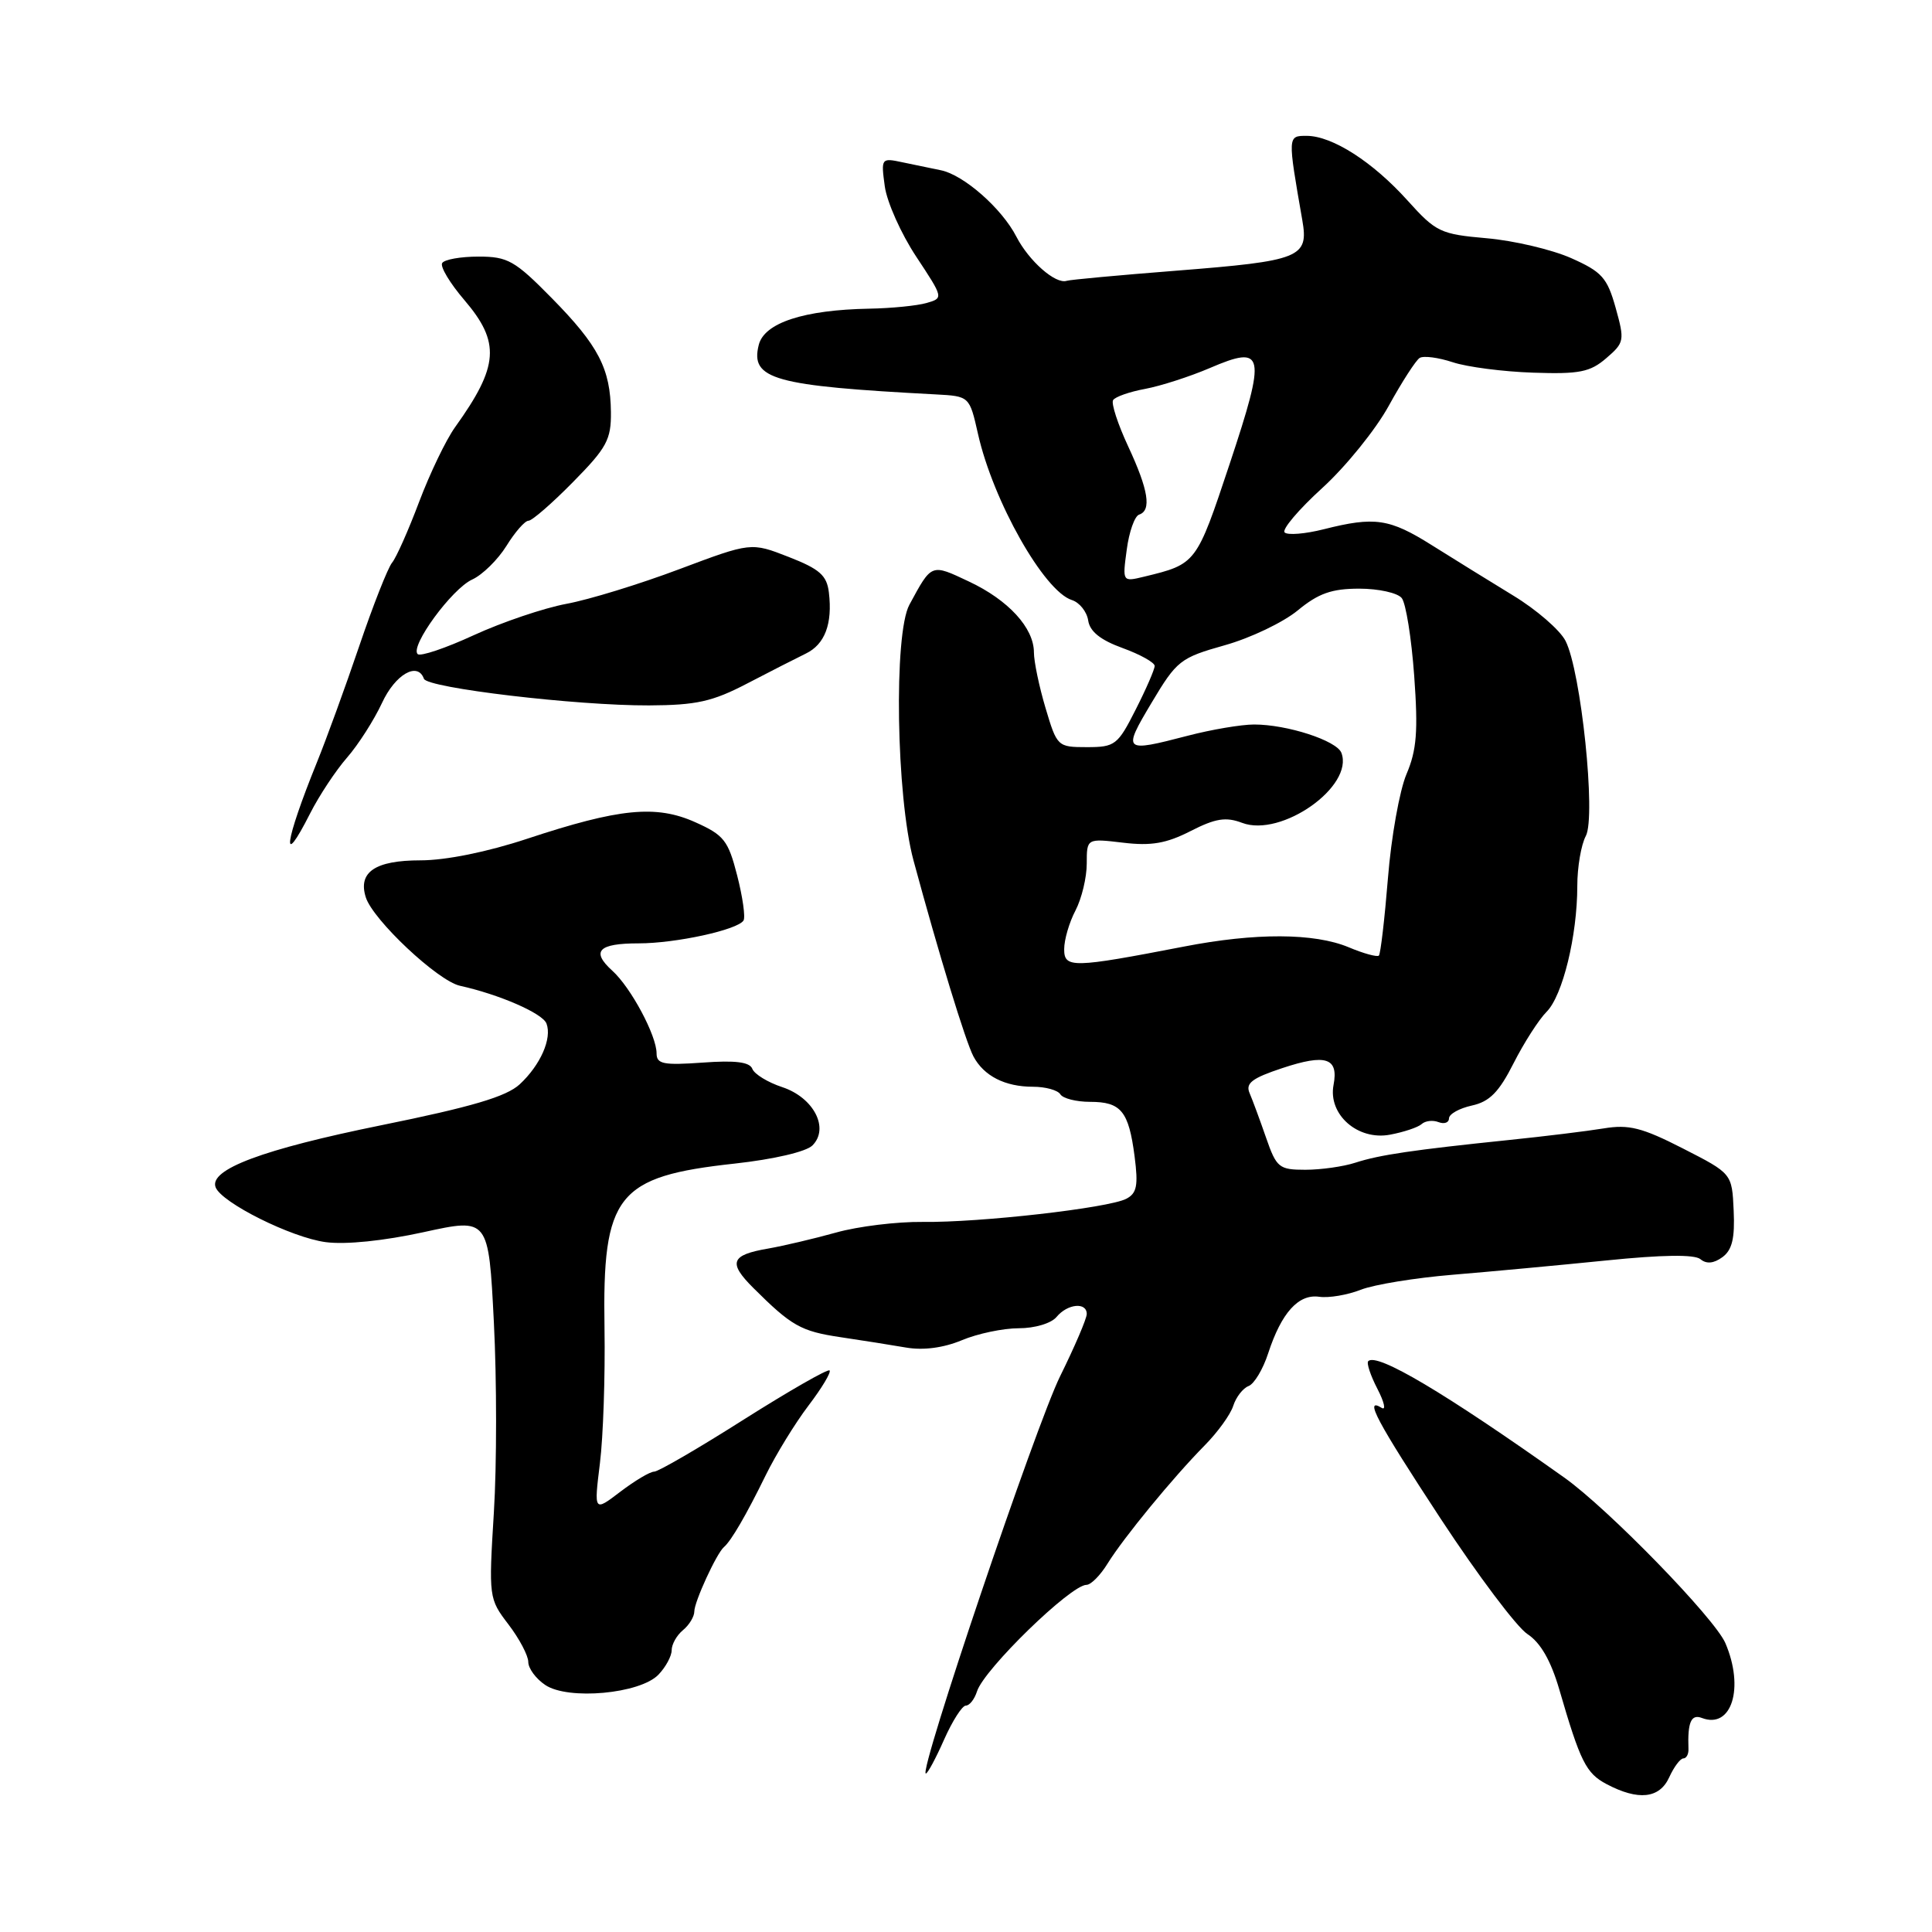 <?xml version="1.0" encoding="UTF-8" standalone="no"?>
<!DOCTYPE svg PUBLIC "-//W3C//DTD SVG 1.1//EN" "http://www.w3.org/Graphics/SVG/1.1/DTD/svg11.dtd" >
<svg xmlns="http://www.w3.org/2000/svg" xmlns:xlink="http://www.w3.org/1999/xlink" version="1.1" viewBox="0 0 256 256">
 <g >
 <path fill="currentColor"
d=" M 221.18 235.50 C 221.81 234.12 222.65 233.00 223.05 233.00 C 223.45 233.00 223.76 232.44 223.73 231.75 C 223.60 228.21 224.08 227.09 225.51 227.64 C 229.45 229.15 231.17 223.66 228.62 217.72 C 227.21 214.43 213.08 199.91 207.28 195.79 C 191.46 184.56 182.45 179.21 181.30 180.36 C 181.05 180.61 181.60 182.26 182.51 184.02 C 183.42 185.78 183.68 186.92 183.08 186.55 C 180.69 185.07 182.40 188.28 190.91 201.26 C 195.82 208.73 200.98 215.60 202.39 216.52 C 204.13 217.66 205.49 220.03 206.61 223.85 C 209.40 233.45 210.16 234.96 212.87 236.40 C 217.09 238.63 219.90 238.32 221.18 235.50 Z  M 125.10 230.50 C 126.20 228.03 127.49 226.00 127.98 226.00 C 128.47 226.00 129.13 225.15 129.46 224.11 C 130.40 221.18 141.88 210.00 143.97 210.00 C 144.55 210.00 145.81 208.73 146.76 207.18 C 148.90 203.73 155.42 195.79 159.62 191.53 C 161.34 189.79 163.05 187.43 163.41 186.28 C 163.78 185.13 164.69 183.95 165.44 183.66 C 166.19 183.38 167.36 181.42 168.04 179.32 C 169.80 173.93 172.06 171.43 174.81 171.83 C 176.08 172.01 178.55 171.59 180.31 170.90 C 182.06 170.21 187.55 169.32 192.50 168.91 C 197.45 168.50 206.59 167.65 212.82 167.02 C 220.26 166.26 224.54 166.20 225.32 166.85 C 226.11 167.51 227.08 167.42 228.23 166.58 C 229.52 165.63 229.89 164.08 229.72 160.41 C 229.50 155.50 229.50 155.50 223.00 152.18 C 217.58 149.41 215.83 148.97 212.50 149.52 C 210.30 149.88 204.68 150.57 200.00 151.05 C 187.24 152.37 182.80 153.02 179.60 154.06 C 178.01 154.58 175.02 155.00 172.97 155.00 C 169.48 155.00 169.14 154.73 167.76 150.75 C 166.95 148.41 165.97 145.76 165.58 144.85 C 165.01 143.54 165.89 142.86 169.91 141.53 C 175.69 139.61 177.39 140.17 176.70 143.77 C 175.96 147.68 179.91 151.16 184.19 150.35 C 186.01 150.01 187.89 149.38 188.37 148.95 C 188.85 148.51 189.86 148.39 190.62 148.69 C 191.38 148.98 192.00 148.75 192.00 148.19 C 192.00 147.62 193.36 146.86 195.03 146.49 C 197.37 145.98 198.62 144.72 200.56 140.88 C 201.94 138.16 203.91 135.09 204.93 134.07 C 207.06 131.94 209.00 123.99 209.00 117.39 C 209.00 114.90 209.51 111.92 210.13 110.77 C 211.50 108.19 209.50 88.94 207.44 84.92 C 206.71 83.49 203.60 80.79 200.52 78.92 C 197.44 77.04 192.59 74.04 189.74 72.25 C 184.11 68.71 182.17 68.42 175.40 70.13 C 172.94 70.75 170.61 70.94 170.22 70.55 C 169.83 70.17 172.07 67.52 175.20 64.67 C 178.32 61.83 182.30 56.91 184.03 53.75 C 185.77 50.59 187.61 47.74 188.11 47.43 C 188.62 47.11 190.60 47.37 192.50 48.00 C 194.40 48.63 199.19 49.25 203.14 49.38 C 209.27 49.59 210.70 49.31 212.84 47.46 C 215.24 45.40 215.29 45.12 214.08 40.78 C 212.96 36.79 212.26 36.01 208.16 34.19 C 205.59 33.06 200.57 31.88 197.00 31.57 C 190.86 31.03 190.28 30.76 186.50 26.56 C 181.89 21.44 176.54 18.01 173.14 18.00 C 170.61 18.00 170.61 17.97 172.56 29.16 C 173.43 34.14 172.34 34.57 155.84 35.87 C 148.32 36.46 141.80 37.06 141.34 37.21 C 139.87 37.69 136.35 34.60 134.68 31.37 C 132.76 27.62 127.69 23.17 124.67 22.56 C 123.48 22.32 121.20 21.85 119.61 21.51 C 116.76 20.90 116.73 20.95 117.24 24.70 C 117.53 26.79 119.40 30.98 121.40 34.00 C 125.02 39.48 125.03 39.50 122.77 40.15 C 121.52 40.51 118.11 40.85 115.19 40.90 C 106.50 41.06 101.27 42.78 100.54 45.70 C 99.39 50.26 102.51 51.13 123.98 52.26 C 128.46 52.50 128.46 52.50 129.59 57.50 C 131.59 66.39 138.34 78.34 142.03 79.51 C 143.04 79.83 144.01 81.05 144.19 82.21 C 144.40 83.67 145.82 84.81 148.75 85.87 C 151.09 86.72 153.00 87.79 153.00 88.24 C 153.00 88.69 151.87 91.30 150.48 94.03 C 148.11 98.72 147.75 99.00 144.02 99.00 C 140.13 99.00 140.06 98.92 138.54 93.82 C 137.69 90.97 137.00 87.65 137.00 86.45 C 137.00 83.20 133.62 79.51 128.38 77.05 C 123.35 74.68 123.48 74.63 120.50 80.13 C 118.41 83.99 118.75 105.50 121.04 114.00 C 124.40 126.43 127.95 138.03 128.99 139.99 C 130.38 142.58 133.17 144.00 136.88 144.00 C 138.53 144.00 140.16 144.45 140.50 145.00 C 140.84 145.55 142.61 146.00 144.44 146.00 C 148.55 146.00 149.56 147.23 150.34 153.23 C 150.84 157.10 150.64 158.12 149.23 158.85 C 146.86 160.07 129.87 162.01 122.28 161.91 C 118.86 161.87 113.69 162.50 110.78 163.32 C 107.88 164.13 103.83 165.08 101.79 165.44 C 96.82 166.29 96.45 167.30 99.83 170.67 C 104.88 175.70 106.12 176.40 111.35 177.18 C 114.18 177.60 118.11 178.22 120.07 178.56 C 122.35 178.95 125.01 178.60 127.44 177.59 C 129.53 176.71 132.93 176.00 135.00 176.00 C 137.12 176.00 139.30 175.35 140.00 174.50 C 141.45 172.75 144.00 172.50 144.00 174.11 C 144.00 174.72 142.41 178.43 140.47 182.36 C 137.25 188.88 121.66 235.00 122.68 235.00 C 122.92 235.00 124.01 232.97 125.10 230.50 Z  M 87.25 221.90 C 88.21 220.90 89.00 219.44 89.00 218.66 C 89.00 217.88 89.67 216.68 90.50 216.00 C 91.33 215.32 92.00 214.20 92.00 213.53 C 92.00 212.24 94.94 205.85 95.92 205.00 C 96.90 204.16 98.88 200.74 101.45 195.50 C 102.80 192.75 105.35 188.59 107.12 186.26 C 108.90 183.92 110.16 181.82 109.92 181.59 C 109.69 181.36 104.59 184.28 98.58 188.08 C 92.58 191.89 87.23 195.00 86.68 195.00 C 86.13 195.00 84.12 196.20 82.20 197.66 C 78.70 200.33 78.70 200.33 79.49 193.91 C 79.93 190.39 80.20 182.32 80.10 176.00 C 79.81 158.29 81.72 155.89 97.36 154.18 C 102.54 153.61 106.82 152.61 107.65 151.78 C 109.93 149.50 107.82 145.43 103.65 144.05 C 101.74 143.42 99.96 142.33 99.69 141.63 C 99.34 140.72 97.45 140.48 93.10 140.80 C 87.91 141.17 87.00 140.99 87.00 139.58 C 87.00 137.21 83.59 130.84 81.13 128.62 C 78.28 126.04 79.29 125.00 84.62 125.00 C 89.55 125.00 97.75 123.21 98.52 121.97 C 98.79 121.54 98.41 118.86 97.68 116.01 C 96.49 111.36 95.93 110.65 92.13 108.95 C 86.93 106.62 82.07 107.10 69.85 111.14 C 64.57 112.89 59.07 114.00 55.72 114.00 C 49.71 114.00 47.41 115.56 48.47 118.90 C 49.42 121.90 58.02 129.98 60.95 130.62 C 66.19 131.78 71.89 134.27 72.41 135.62 C 73.17 137.60 71.61 141.13 68.86 143.68 C 67.09 145.31 62.50 146.67 50.52 149.10 C 34.82 152.29 27.67 154.96 28.57 157.32 C 29.36 159.37 38.62 163.99 43.16 164.59 C 45.81 164.94 50.86 164.42 56.12 163.27 C 64.74 161.38 64.74 161.38 65.44 175.21 C 65.83 182.81 65.83 194.16 65.44 200.41 C 64.75 211.66 64.77 211.84 67.37 215.24 C 68.82 217.14 70.00 219.38 70.00 220.22 C 70.00 221.07 71.01 222.44 72.25 223.27 C 75.28 225.31 84.81 224.44 87.25 221.90 Z  M 41.11 107.75 C 42.30 105.41 44.49 102.10 45.99 100.38 C 47.49 98.66 49.56 95.41 50.61 93.16 C 52.36 89.36 55.35 87.63 56.17 89.94 C 56.60 91.16 76.42 93.51 86.00 93.47 C 92.27 93.44 94.40 92.97 99.00 90.57 C 102.03 88.99 105.53 87.21 106.78 86.60 C 109.30 85.38 110.33 82.66 109.83 78.50 C 109.56 76.24 108.61 75.40 104.51 73.80 C 99.52 71.85 99.52 71.85 90.01 75.42 C 84.78 77.39 78.05 79.46 75.06 80.01 C 72.06 80.57 66.54 82.44 62.79 84.16 C 59.04 85.89 55.69 87.02 55.34 86.67 C 54.30 85.64 59.88 78.01 62.57 76.79 C 63.93 76.17 65.97 74.16 67.11 72.33 C 68.24 70.50 69.55 69.00 70.03 69.00 C 70.50 69.00 73.16 66.69 75.94 63.86 C 80.40 59.34 80.99 58.24 80.95 54.61 C 80.89 48.85 79.31 45.80 73.10 39.49 C 68.22 34.53 67.28 34.00 63.41 34.00 C 61.05 34.00 58.88 34.38 58.59 34.86 C 58.30 35.33 59.62 37.53 61.53 39.76 C 66.33 45.38 66.11 48.50 60.31 56.59 C 59.10 58.27 56.96 62.73 55.54 66.49 C 54.12 70.26 52.51 73.89 51.95 74.56 C 51.40 75.23 49.43 80.21 47.59 85.64 C 45.75 91.06 43.23 97.97 42.00 101.00 C 37.68 111.66 37.17 115.53 41.11 107.75 Z  M 141.01 125.76 C 141.01 124.52 141.68 122.21 142.51 120.64 C 143.33 119.06 144.00 116.27 144.00 114.43 C 144.00 111.09 144.00 111.09 148.81 111.66 C 152.54 112.11 154.55 111.76 157.76 110.12 C 161.07 108.43 162.44 108.22 164.58 109.03 C 169.78 111.01 179.44 104.19 177.74 99.75 C 177.11 98.13 170.56 96.00 166.18 96.00 C 164.49 96.00 160.51 96.67 157.34 97.50 C 148.84 99.71 148.72 99.61 152.59 93.12 C 155.93 87.52 156.39 87.16 162.28 85.50 C 165.68 84.55 170.03 82.47 171.96 80.88 C 174.70 78.62 176.46 78.00 180.11 78.00 C 182.66 78.00 185.20 78.56 185.74 79.25 C 186.29 79.94 187.03 84.58 187.39 89.57 C 187.92 96.90 187.72 99.40 186.37 102.57 C 185.45 104.73 184.34 110.94 183.91 116.36 C 183.47 121.78 182.93 126.40 182.71 126.62 C 182.49 126.84 180.68 126.35 178.69 125.51 C 174.14 123.62 166.36 123.58 156.86 125.43 C 142.11 128.28 141.00 128.31 141.01 125.76 Z  M 149.30 72.83 C 149.61 70.47 150.35 68.38 150.94 68.19 C 152.61 67.63 152.18 64.93 149.49 59.15 C 148.12 56.21 147.22 53.45 147.49 53.02 C 147.76 52.58 149.67 51.91 151.74 51.53 C 153.81 51.14 157.66 49.90 160.30 48.77 C 167.59 45.64 167.82 46.76 162.94 61.46 C 158.52 74.74 158.53 74.73 151.61 76.41 C 148.72 77.11 148.72 77.11 149.30 72.83 Z "/>
</g>
</svg>
